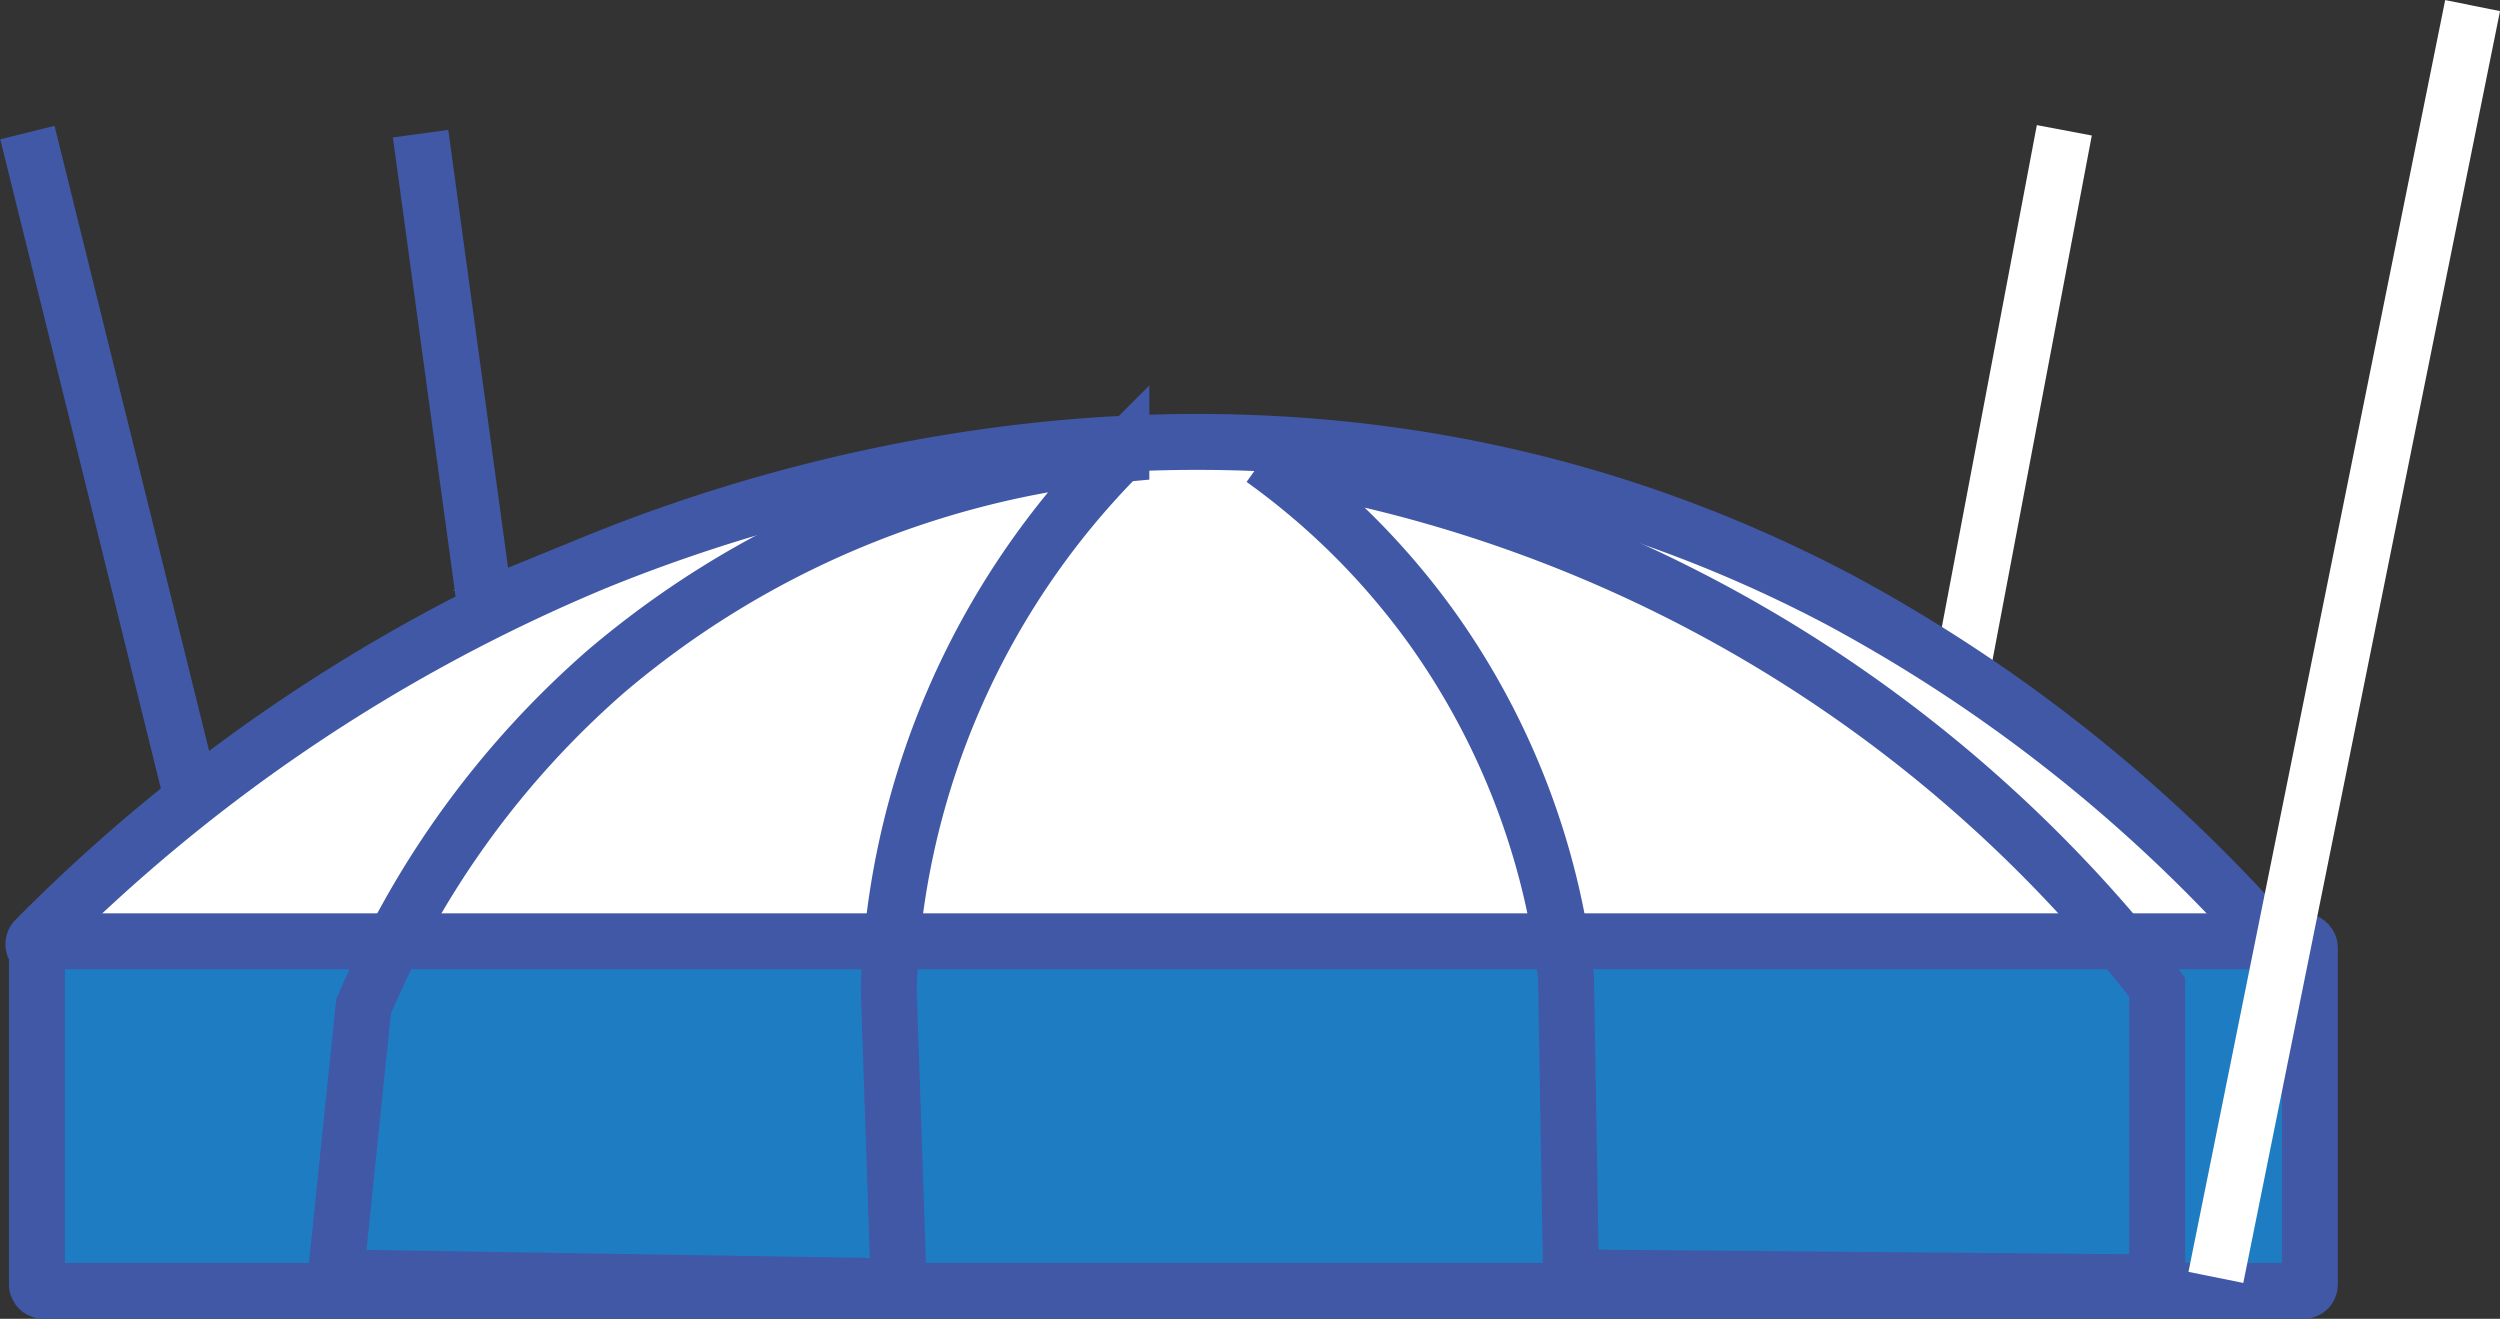 <svg xmlns="http://www.w3.org/2000/svg" viewBox="0 0 44.7 23.58"><rect x="0" y="0" width="44.7" height="23.58" fill="#333333" stroke="none"/><defs><style>.cls-1,.cls-2{fill:#fff;}.cls-1,.cls-3,.cls-4{stroke:#4058a6;}.cls-1,.cls-2,.cls-3,.cls-4{stroke-miterlimit:10;}.cls-2{stroke:#fff;}.cls-3{fill:#1e7dc2;}.cls-4{fill:none;}</style></defs><title>figure-22</title><g id="图层_2" data-name="图层 2"><g id="图层_6" data-name="图层 6"><path class="cls-1" d="M7.52,2.39,10,20.55"/><path class="cls-2" d="M36.91,2.33,34.23,16.49"/><path class="cls-1" d="M.49,2.37l4.4,17.79"/><path class="cls-1" d="M.74,17l40.32.66a.11.11,0,0,0,.09-.18,27.94,27.94,0,0,0-8.25-6.75c-9.75-5.15-19.16-1.94-22.27-.67a30.65,30.65,0,0,0-10,6.74A.12.12,0,0,0,.74,17Z"/><rect class="cls-3" x="0.66" y="16.83" width="40.64" height="6.25" rx="0.11" ry="0.11"/><path class="cls-2" d="M44.21.1,39.62,22.84"/></g><g id="图层_22" data-name="图层 22"><path class="cls-4" d="M20.05,8.12A16.61,16.61,0,0,0,10.84,12,16.39,16.39,0,0,0,6.5,18L6,22.84,16.07,23l-.18-5.33a14.27,14.27,0,0,1,4.16-9.57Z"/><path class="cls-4" d="M22.58,8.21a13.15,13.15,0,0,1,3.06,3.07A13.34,13.34,0,0,1,28,17.47l.09,5.37,10.48.09V17.65a25.06,25.06,0,0,0-16-9.44Z"/></g></g></svg>